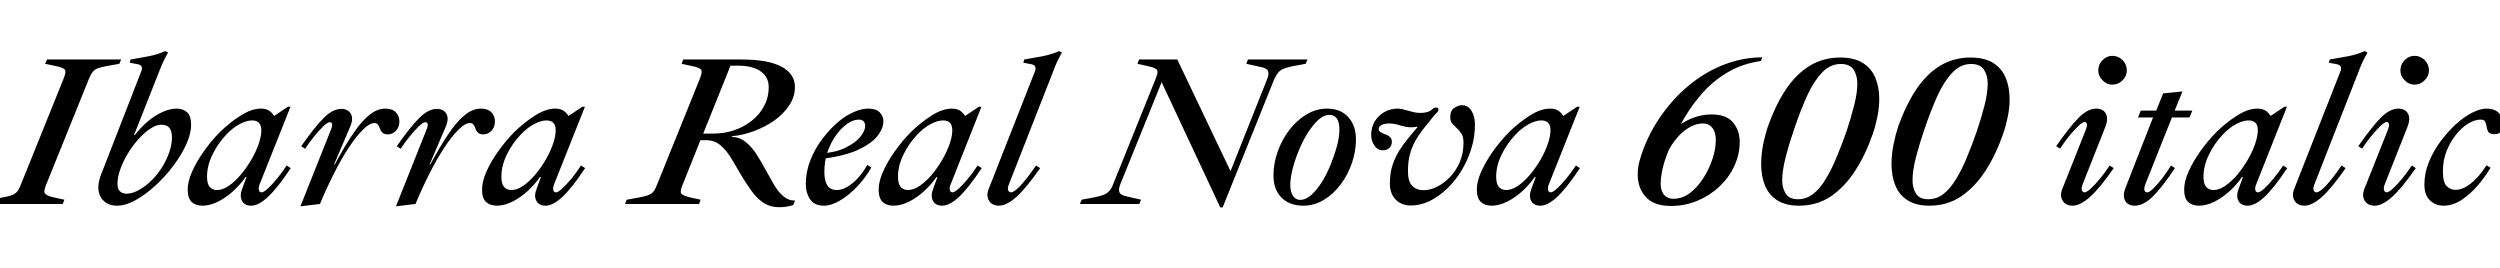 <svg xmlns="http://www.w3.org/2000/svg" xmlns:xlink="http://www.w3.org/1999/xlink" width="279.432" height="30"><path fill="black" d="M7.01 22.80L-1.27 22.80L-1.08 22.32L0.34 22.06Q1.01 21.94 1.36 21.80Q1.70 21.67 1.92 21.41Q2.14 21.14 2.33 20.64L2.33 20.64L7.10 8.81Q7.42 8.04 7.26 7.80Q7.10 7.56 6.26 7.39L6.26 7.39L5.04 7.13L5.26 6.65L13.54 6.65L13.34 7.13L11.90 7.39Q11.28 7.51 10.92 7.64Q10.56 7.78 10.36 8.04Q10.15 8.30 9.94 8.81L9.94 8.81L5.16 20.64Q4.85 21.38 5.02 21.62Q5.18 21.86 6 22.06L6 22.06L7.20 22.32L7.01 22.80ZM13.08 22.99L13.08 22.99Q12.14 22.99 11.57 22.43Q10.99 21.86 10.99 20.93L10.99 20.93Q10.99 20.57 11.09 20.17Q11.18 19.78 11.38 19.30L11.38 19.30L15.79 7.97Q15.94 7.61 15.80 7.40Q15.67 7.20 15.24 7.15L15.24 7.15L14.50 7.01L14.59 6.65Q15.74 6.46 16.66 6.28Q17.57 6.10 18.48 5.71L18.48 5.71L18.79 5.88Q18.50 6.36 18.24 6.92Q17.98 7.49 17.78 8.02L17.78 8.02L14.98 15.10L15.07 15.10Q15.74 14.23 16.52 13.57Q17.30 12.91 18.14 12.53Q18.98 12.14 19.75 12.14L19.75 12.14Q20.42 12.14 20.89 12.53Q21.36 12.91 21.36 13.97L21.36 13.97Q21.36 14.95 20.81 16.15Q20.26 17.35 19.36 18.55Q18.46 19.75 17.35 20.76Q16.25 21.77 15.14 22.38Q14.04 22.99 13.08 22.99ZM14.18 21.65L14.18 21.65Q14.78 21.65 15.56 21.22Q16.34 20.78 17.04 20.06L17.04 20.06Q17.64 19.46 18.13 18.67Q18.62 17.88 18.92 17.02Q19.22 16.15 19.22 15.34L19.22 15.34Q19.22 14.66 18.94 14.30Q18.65 13.94 18.05 13.94L18.05 13.94Q17.45 13.94 16.79 14.39Q16.13 14.83 15.47 15.56Q14.81 16.30 14.28 17.17Q13.75 18.05 13.44 18.94Q13.13 19.82 13.13 20.54L13.13 20.54Q13.13 21.12 13.40 21.38Q13.68 21.65 14.18 21.65ZM22.63 22.99L22.63 22.99Q21.86 22.99 21.42 22.57Q20.98 22.15 20.98 21.19L20.98 21.19Q20.98 20.28 21.47 19.18Q21.96 18.07 22.78 16.92Q23.59 15.77 24.58 14.76L24.58 14.76Q25.75 13.63 26.94 12.89Q28.13 12.14 29.16 12.14L29.16 12.14Q29.71 12.14 30.06 12.36Q30.41 12.58 30.62 12.94L30.62 12.94L30.67 12.94L32.18 11.93L32.47 11.93L29.06 20.50Q28.87 20.95 28.93 21.23Q28.99 21.50 29.23 21.50L29.23 21.50Q29.47 21.50 29.94 21.07Q30.41 20.64 30.97 19.96Q31.54 19.27 32.04 18.50L32.04 18.50L32.50 18.79Q31.03 21 29.96 22.00Q28.90 22.99 28.08 22.99L28.08 22.99Q27.34 22.99 27.05 22.45Q26.76 21.91 27.07 21.10L27.07 21.10L27.55 19.80L27.43 19.80Q26.86 20.64 26.05 21.37Q25.25 22.10 24.35 22.55Q23.45 22.99 22.63 22.99ZM24.26 21.24L24.26 21.24Q24.89 21.24 25.57 20.77Q26.26 20.30 26.90 19.54Q27.55 18.77 28.08 17.87Q28.61 16.97 28.91 16.09Q29.21 15.22 29.21 14.57L29.21 14.57Q29.21 13.99 28.94 13.73Q28.68 13.46 28.18 13.46L28.18 13.46Q27.55 13.46 26.77 13.88Q25.99 14.30 25.27 15.07L25.27 15.07Q24.36 16.03 23.75 17.28Q23.14 18.53 23.14 19.75L23.14 19.75Q23.14 20.54 23.44 20.89Q23.74 21.24 24.26 21.24ZM35.76 22.80L33.58 23.06L36.98 14.52Q37.18 14.04 37.12 13.85Q37.06 13.66 36.86 13.66L36.86 13.66Q36.62 13.66 36.13 14.12Q35.64 14.59 35.09 15.28Q34.54 15.96 34.10 16.63L34.10 16.63L33.67 16.34Q35.14 14.23 36.17 13.20Q37.20 12.17 38.14 12.17L38.14 12.17Q38.90 12.17 39.22 12.73Q39.53 13.30 39.12 14.21L39.12 14.21L37.34 18.38L37.42 18.38Q37.87 17.54 38.48 16.49Q39.10 15.43 39.82 14.44Q40.54 13.44 41.36 12.79Q42.19 12.14 43.08 12.14L43.08 12.14Q43.85 12.14 44.24 12.55Q44.64 12.96 44.64 13.56L44.64 13.56Q44.64 14.23 44.24 14.63Q43.85 15.02 43.34 15.02L43.34 15.02Q42.98 15.02 42.78 14.86Q42.58 14.69 42.50 14.47L42.50 14.47Q42.41 14.16 42.26 13.96Q42.12 13.75 41.86 13.75L41.86 13.75Q41.30 13.75 40.55 14.51Q39.79 15.26 38.95 16.55Q38.11 17.83 37.30 19.45Q36.48 21.07 35.76 22.80L35.76 22.80ZM46.44 22.80L44.26 23.06L47.66 14.52Q47.86 14.04 47.80 13.85Q47.74 13.66 47.54 13.66L47.54 13.66Q47.30 13.66 46.81 14.12Q46.32 14.59 45.77 15.28Q45.22 15.96 44.78 16.63L44.78 16.63L44.35 16.34Q45.82 14.23 46.85 13.20Q47.88 12.17 48.82 12.17L48.82 12.17Q49.58 12.17 49.90 12.73Q50.21 13.30 49.80 14.21L49.80 14.21L48.02 18.38L48.10 18.38Q48.55 17.54 49.16 16.49Q49.78 15.43 50.50 14.44Q51.22 13.44 52.04 12.79Q52.87 12.14 53.76 12.14L53.76 12.14Q54.53 12.14 54.92 12.55Q55.32 12.96 55.32 13.56L55.32 13.56Q55.32 14.23 54.92 14.63Q54.53 15.02 54.02 15.02L54.02 15.02Q53.66 15.02 53.46 14.86Q53.26 14.69 53.18 14.47L53.18 14.47Q53.09 14.16 52.94 13.96Q52.80 13.75 52.54 13.75L52.54 13.75Q51.98 13.75 51.23 14.51Q50.47 15.26 49.63 16.55Q48.79 17.83 47.98 19.45Q47.16 21.07 46.44 22.80L46.44 22.80ZM55.54 22.99L55.54 22.99Q54.77 22.99 54.32 22.57Q53.88 22.15 53.88 21.19L53.88 21.19Q53.88 20.28 54.37 19.18Q54.86 18.07 55.68 16.92Q56.50 15.77 57.48 14.76L57.48 14.76Q58.66 13.63 59.84 12.89Q61.03 12.14 62.06 12.14L62.06 12.14Q62.62 12.14 62.96 12.36Q63.31 12.58 63.53 12.94L63.53 12.94L63.58 12.94L65.09 11.93L65.38 11.93L61.97 20.50Q61.78 20.95 61.84 21.23Q61.90 21.50 62.14 21.50L62.14 21.50Q62.38 21.50 62.84 21.07Q63.31 20.64 63.88 19.96Q64.44 19.27 64.94 18.50L64.94 18.50L65.40 18.79Q63.94 21 62.87 22.00Q61.80 22.99 60.98 22.99L60.98 22.99Q60.24 22.99 59.95 22.45Q59.66 21.91 59.98 21.10L59.98 21.10L60.46 19.80L60.34 19.80Q59.76 20.64 58.96 21.37Q58.15 22.10 57.25 22.55Q56.35 22.99 55.54 22.99ZM57.17 21.24L57.17 21.24Q57.79 21.24 58.48 20.77Q59.16 20.30 59.81 19.54Q60.46 18.77 60.98 17.87Q61.51 16.97 61.81 16.09Q62.11 15.22 62.11 14.57L62.11 14.57Q62.11 13.99 61.85 13.73Q61.58 13.46 61.08 13.46L61.08 13.46Q60.46 13.46 59.68 13.88Q58.90 14.30 58.18 15.07L58.18 15.07Q57.26 16.03 56.65 17.28Q56.04 18.53 56.04 19.75L56.04 19.75Q56.04 20.54 56.34 20.89Q56.64 21.24 57.17 21.24ZM87.05 23.16L87.05 23.16Q86.09 23.16 85.34 22.67Q84.60 22.18 83.98 21.31Q83.35 20.45 82.70 19.34L82.70 19.34Q82.18 18.41 81.66 17.58Q81.14 16.75 80.50 16.21Q79.85 15.67 78.91 15.67L78.91 15.67L78.29 15.67L76.30 20.64Q75.98 21.38 76.14 21.62Q76.30 21.86 77.11 22.06L77.11 22.06L78.31 22.32L78.14 22.80L69.86 22.80L70.06 22.32L71.50 22.06Q72.14 21.94 72.49 21.80Q72.84 21.67 73.04 21.41Q73.25 21.14 73.44 20.64L73.44 20.64L78.22 8.81Q78.53 8.04 78.37 7.80Q78.22 7.56 77.38 7.39L77.38 7.39L76.18 7.13L76.37 6.65L82.90 6.65Q85.85 6.65 87.35 7.45Q88.85 8.26 88.85 9.72L88.85 9.72Q88.85 10.82 88.21 11.78Q87.58 12.74 86.53 13.48Q85.49 14.21 84.25 14.66Q83.02 15.12 81.82 15.22L81.82 15.22L81.79 15.29Q82.70 15.34 83.36 15.88Q84.02 16.42 84.55 17.23Q85.08 18.05 85.56 18.96L85.56 18.96Q86.04 19.82 86.50 20.62Q86.95 21.41 87.53 21.91Q88.10 22.42 88.87 22.42L88.87 22.42L88.66 22.92Q88.22 23.06 87.84 23.11Q87.46 23.16 87.05 23.16ZM81.65 7.34L78.60 14.93L79.75 14.93Q80.95 14.93 82.06 14.56Q83.16 14.18 84.02 13.50Q84.89 12.82 85.40 11.86Q85.92 10.90 85.92 9.74L85.92 9.74Q85.92 8.62 85.03 7.98Q84.14 7.34 82.49 7.34L82.49 7.34L81.65 7.34ZM92.09 22.99L92.09 22.99Q91.03 22.99 90.55 22.28Q90.07 21.58 90.07 20.54L90.07 20.54Q90.07 19.18 90.59 17.88Q91.10 16.58 91.96 15.47Q92.81 14.35 93.79 13.54L93.79 13.54Q94.58 12.89 95.44 12.52Q96.29 12.14 97.06 12.14L97.06 12.14Q97.90 12.14 98.32 12.55Q98.74 12.96 98.74 13.54L98.74 13.54Q98.74 14.38 98.04 15.24Q97.34 16.10 95.81 16.79Q94.27 17.47 91.70 17.78L91.70 17.78L91.78 17.16Q93.43 17.04 94.52 16.50Q95.62 15.96 96.16 15.29Q96.70 14.62 96.70 14.09L96.70 14.09Q96.70 13.37 95.98 13.37L95.98 13.37Q95.38 13.37 94.72 13.82Q94.06 14.28 93.47 15.08Q92.88 15.89 92.51 16.94Q92.14 18 92.14 19.22L92.14 19.22Q92.14 20.16 92.46 20.70Q92.78 21.24 93.55 21.24L93.55 21.24Q94.06 21.24 94.64 20.92Q95.23 20.59 95.83 19.97Q96.43 19.34 96.94 18.43L96.94 18.43L97.39 18.72Q96.74 19.87 95.82 20.84Q94.90 21.82 93.91 22.40Q92.93 22.99 92.09 22.99ZM99.86 22.99L99.86 22.99Q99.10 22.99 98.65 22.57Q98.21 22.15 98.21 21.19L98.21 21.19Q98.21 20.28 98.70 19.18Q99.19 18.07 100.01 16.92Q100.82 15.77 101.81 14.76L101.81 14.76Q102.98 13.63 104.17 12.89Q105.36 12.14 106.39 12.14L106.39 12.14Q106.94 12.14 107.29 12.36Q107.64 12.58 107.86 12.94L107.86 12.94L107.90 12.94L109.42 11.93L109.70 11.93L106.30 20.50Q106.10 20.95 106.16 21.23Q106.22 21.50 106.46 21.50L106.46 21.50Q106.70 21.50 107.17 21.07Q107.64 20.64 108.20 19.96Q108.77 19.27 109.27 18.50L109.27 18.50L109.73 18.79Q108.26 21 107.20 22.00Q106.13 22.99 105.31 22.99L105.31 22.99Q104.57 22.99 104.28 22.45Q103.99 21.91 104.30 21.10L104.30 21.10L104.78 19.80L104.66 19.80Q104.09 20.64 103.28 21.37Q102.48 22.10 101.58 22.55Q100.68 22.99 99.86 22.99ZM101.50 21.24L101.50 21.24Q102.12 21.24 102.80 20.77Q103.49 20.30 104.14 19.54Q104.78 18.77 105.31 17.87Q105.84 16.97 106.14 16.09Q106.44 15.22 106.44 14.57L106.44 14.57Q106.44 13.99 106.18 13.73Q105.91 13.46 105.41 13.46L105.41 13.46Q104.78 13.46 104.00 13.88Q103.22 14.30 102.50 15.07L102.50 15.07Q101.59 16.03 100.98 17.28Q100.37 18.53 100.37 19.75L100.37 19.75Q100.37 20.54 100.67 20.89Q100.97 21.24 101.50 21.24ZM111.65 22.99L111.65 22.99Q110.90 22.99 110.56 22.45Q110.21 21.91 110.50 21.14L110.50 21.14L115.68 7.97Q115.82 7.56 115.67 7.38Q115.51 7.20 115.13 7.15L115.13 7.15L114.38 7.01L114.48 6.65Q115.63 6.46 116.56 6.28Q117.48 6.10 118.39 5.71L118.39 5.71L118.70 5.88Q118.42 6.36 118.15 6.92Q117.89 7.49 117.70 8.02L117.70 8.02L112.78 20.57Q112.58 21.05 112.69 21.28Q112.80 21.50 112.99 21.50L112.99 21.50Q113.35 21.50 114.07 20.74Q114.79 19.97 115.80 18.50L115.80 18.50L116.26 18.79Q114.72 21 113.62 22.00Q112.51 22.99 111.65 22.99ZM136.66 23.18L136.39 23.18L129.84 9.19L125.23 20.57Q124.97 21.22 125.14 21.53Q125.30 21.84 126.05 21.98L126.05 21.98L127.54 22.32L127.34 22.80L120.70 22.80L120.91 22.32L122.45 22.03Q123.02 21.91 123.40 21.76Q123.77 21.60 124.01 21.32Q124.25 21.05 124.42 20.59L124.42 20.59L129.14 8.88Q129.36 8.35 129.38 8.08Q129.41 7.80 129.13 7.66Q128.86 7.51 128.21 7.37L128.21 7.37L127.13 7.13L127.32 6.65L131.59 6.65L137.54 19.13L141.62 8.88Q141.89 8.21 141.71 7.90Q141.53 7.58 140.78 7.46L140.78 7.46L139.30 7.13L139.49 6.65L146.14 6.65L145.94 7.13L144.38 7.42Q143.83 7.54 143.46 7.69Q143.09 7.85 142.86 8.12Q142.63 8.40 142.42 8.86L142.42 8.86L136.66 23.18ZM145.68 22.99L145.68 22.99Q144.14 22.99 143.24 22.09Q142.34 21.19 142.34 19.61L142.34 19.61Q142.34 18.26 142.81 16.94Q143.28 15.62 144.11 14.53Q144.94 13.44 146.03 12.79Q147.12 12.14 148.32 12.14L148.32 12.14Q149.86 12.14 150.71 13.10Q151.56 14.06 151.56 15.55L151.56 15.55Q151.56 16.87 151.12 18.19Q150.67 19.51 149.86 20.60Q149.04 21.70 147.97 22.34Q146.90 22.99 145.68 22.99ZM145.32 22.34L145.32 22.34Q145.94 22.34 146.57 21.79Q147.19 21.24 147.76 20.33Q148.32 19.42 148.75 18.35Q149.18 17.28 149.45 16.27Q149.71 15.26 149.71 14.50L149.71 14.50Q149.71 12.84 148.58 12.84L148.58 12.84Q147.96 12.84 147.35 13.40Q146.74 13.97 146.17 14.86Q145.61 15.74 145.18 16.80Q144.74 17.86 144.48 18.88Q144.22 19.90 144.22 20.66L144.22 20.66Q144.22 21.46 144.52 21.90Q144.82 22.34 145.32 22.34ZM157.70 22.97L157.70 22.97Q156.67 22.97 156.01 22.32Q155.35 21.67 155.35 20.50L155.35 20.50Q155.35 19.34 155.65 18.44Q155.95 17.54 156.42 16.80Q156.89 16.06 157.42 15.43Q157.94 14.81 158.42 14.23L158.42 14.23L158.38 14.16Q158.21 14.18 158.04 14.21Q157.87 14.23 157.75 14.23L157.75 14.23Q157.39 14.23 157.12 14.17Q156.84 14.11 156.50 14.02L156.50 14.02Q156.17 13.90 155.84 13.85Q155.52 13.80 155.26 13.80L155.26 13.80Q154.75 13.80 154.43 13.97Q154.10 14.14 154.10 14.42L154.10 14.42Q154.10 14.66 154.31 14.77Q154.51 14.88 154.73 14.98L154.73 14.98Q155.14 15.10 155.35 15.30Q155.57 15.50 155.57 15.86L155.57 15.86Q155.57 16.27 155.29 16.54Q155.02 16.80 154.56 16.80L154.56 16.80Q153.98 16.80 153.62 16.27Q153.26 15.74 153.26 15.07L153.26 15.07Q153.26 14.23 153.66 13.57Q154.06 12.91 154.73 12.53Q155.40 12.14 156.17 12.14L156.17 12.14Q156.46 12.14 156.74 12.20Q157.03 12.26 157.27 12.34L157.27 12.34Q157.61 12.43 157.98 12.53Q158.35 12.62 158.74 12.62L158.74 12.62Q159.07 12.62 159.38 12.56Q159.70 12.50 159.94 12.34L159.94 12.34Q160.10 12.19 160.21 12.11Q160.32 12.02 160.51 12.02L160.51 12.02Q160.78 12.02 160.78 12.29L160.78 12.29Q160.78 12.43 160.62 12.58Q160.46 12.72 160.30 12.91L160.30 12.91Q159.65 13.70 159.11 14.39Q158.57 15.07 158.18 15.77Q157.80 16.46 157.58 17.28Q157.37 18.10 157.37 19.13L157.37 19.13Q157.37 20.30 157.86 20.78Q158.35 21.26 159.12 21.26L159.12 21.26Q159.84 21.26 160.61 20.88Q161.38 20.50 162.06 19.80Q162.74 19.10 163.16 18.12Q163.58 17.14 163.58 15.96L163.58 15.96Q163.58 15.26 163.32 14.90Q163.06 14.54 162.79 14.28L162.79 14.28Q162.53 14.04 162.31 13.80Q162.10 13.56 162.10 13.08L162.10 13.08Q162.10 12.36 162.55 12.06Q163.01 11.76 163.39 11.76L163.39 11.76Q164.09 11.76 164.47 12.38Q164.86 13.01 164.86 13.92L164.86 13.92Q164.86 15.31 164.45 16.63Q164.04 17.95 163.34 19.09Q162.65 20.23 161.72 21.11Q160.80 21.98 159.78 22.48Q158.76 22.97 157.70 22.97ZM166.73 22.99L166.73 22.99Q165.96 22.99 165.52 22.57Q165.07 22.15 165.07 21.19L165.07 21.19Q165.07 20.28 165.56 19.18Q166.06 18.07 166.87 16.92Q167.69 15.77 168.67 14.76L168.67 14.76Q169.85 13.63 171.04 12.89Q172.22 12.14 173.26 12.14L173.26 12.14Q173.81 12.14 174.16 12.36Q174.50 12.58 174.72 12.94L174.72 12.94L174.77 12.94L176.28 11.93L176.57 11.93L173.16 20.50Q172.97 20.95 173.03 21.23Q173.09 21.50 173.33 21.50L173.33 21.50Q173.57 21.50 174.04 21.07Q174.50 20.64 175.07 19.96Q175.63 19.27 176.14 18.50L176.14 18.50L176.59 18.79Q175.13 21 174.06 22.00Q172.99 22.99 172.18 22.99L172.18 22.99Q171.43 22.99 171.14 22.45Q170.86 21.91 171.17 21.10L171.17 21.10L171.65 19.80L171.53 19.80Q170.95 20.64 170.15 21.37Q169.34 22.10 168.44 22.55Q167.54 22.99 166.73 22.99ZM168.36 21.24L168.36 21.24Q168.98 21.24 169.67 20.77Q170.35 20.30 171.00 19.54Q171.65 18.77 172.18 17.87Q172.70 16.97 173.00 16.09Q173.30 15.22 173.30 14.57L173.30 14.57Q173.30 13.99 173.04 13.73Q172.78 13.46 172.27 13.46L172.27 13.46Q171.65 13.46 170.87 13.88Q170.09 14.30 169.37 15.07L169.37 15.07Q168.46 16.03 167.84 17.28Q167.23 18.53 167.23 19.75L167.23 19.75Q167.23 20.54 167.53 20.89Q167.83 21.24 168.36 21.24ZM186.77 23.02L186.77 23.02Q184.87 23.02 183.96 22.02Q183.05 21.02 183.05 19.49L183.05 19.49Q183.05 18.77 183.25 18Q183.46 17.23 183.77 16.44L183.77 16.44Q184.68 14.18 186.10 12.34Q187.51 10.49 189.26 9.16Q191.02 7.82 192.98 7.12Q194.95 6.41 196.97 6.41L196.97 6.41L196.82 6.82Q194.83 7.10 193.25 8.00Q191.66 8.90 190.42 10.26Q189.17 11.62 188.22 13.26Q187.27 14.90 186.55 16.70L186.55 16.70Q186.02 17.98 185.82 18.91Q185.62 19.85 185.62 20.54L185.62 20.54Q185.62 21.36 186.01 21.79Q186.41 22.22 187.03 22.22L187.03 22.22Q188.02 22.22 188.87 21.59Q189.72 20.95 190.38 19.92Q191.04 18.89 191.41 17.76Q191.78 16.63 191.78 15.67L191.78 15.67Q191.78 14.76 191.39 14.28Q190.99 13.80 190.34 13.80L190.34 13.80Q189.50 13.80 188.69 14.32Q187.87 14.83 187.21 15.70Q186.55 16.56 186.12 17.59L186.12 17.59L186.43 15.62Q186.72 14.81 187.49 14.17Q188.26 13.54 189.26 13.16Q190.27 12.79 191.30 12.79L191.30 12.79Q192.96 12.79 193.70 13.68Q194.45 14.57 194.45 15.86L194.45 15.86Q194.45 17.26 193.85 18.55Q193.25 19.85 192.18 20.86Q191.11 21.86 189.72 22.44Q188.33 23.02 186.77 23.02ZM201.07 22.99L201.07 22.99Q199.61 22.99 198.67 22.40Q197.74 21.82 197.29 20.76Q196.85 19.70 196.85 18.36L196.85 18.36Q196.85 17.33 197.06 16.21Q197.28 15.10 197.62 14.09L197.62 14.09Q198.48 11.69 199.63 9.97Q200.78 8.26 202.30 7.34Q203.81 6.43 205.68 6.43L205.68 6.43Q207.29 6.43 208.25 7.06Q209.21 7.68 209.63 8.74Q210.05 9.79 210.05 11.06L210.05 11.06Q210.05 12.05 209.84 13.06Q209.64 14.06 209.33 14.95L209.33 14.95Q208.54 17.26 207.36 19.08Q206.18 20.90 204.64 21.95Q203.09 22.99 201.07 22.99ZM200.95 22.27L200.95 22.27Q201.91 22.27 202.68 21.66Q203.45 21.05 204.08 19.99Q204.72 18.94 205.28 17.58Q205.85 16.22 206.38 14.71L206.38 14.71Q206.90 13.15 207.25 11.76Q207.60 10.37 207.60 9.34L207.60 9.34Q207.60 8.45 207.19 7.80Q206.78 7.15 205.75 7.15L205.75 7.15Q204.55 7.15 203.63 8.14Q202.70 9.12 201.97 10.74Q201.24 12.36 200.57 14.33L200.57 14.33Q199.99 16.01 199.60 17.53Q199.20 19.06 199.20 20.16L199.20 20.16Q199.20 21.02 199.60 21.65Q199.99 22.27 200.95 22.27ZM215.64 22.99L215.64 22.99Q214.18 22.99 213.24 22.40Q212.30 21.82 211.86 20.76Q211.42 19.70 211.42 18.36L211.42 18.36Q211.42 17.33 211.63 16.21Q211.85 15.10 212.18 14.09L212.18 14.09Q213.05 11.69 214.20 9.97Q215.35 8.26 216.86 7.34Q218.38 6.43 220.25 6.43L220.25 6.43Q221.86 6.43 222.82 7.06Q223.78 7.68 224.20 8.74Q224.62 9.79 224.62 11.06L224.62 11.06Q224.62 12.05 224.41 13.06Q224.21 14.06 223.90 14.95L223.90 14.95Q223.10 17.26 221.93 19.08Q220.75 20.90 219.20 21.95Q217.66 22.99 215.64 22.99ZM215.52 22.27L215.52 22.27Q216.48 22.27 217.25 21.66Q218.02 21.05 218.65 19.99Q219.29 18.94 219.85 17.58Q220.42 16.22 220.94 14.71L220.94 14.71Q221.47 13.15 221.82 11.76Q222.17 10.37 222.17 9.34L222.17 9.34Q222.17 8.45 221.76 7.80Q221.35 7.15 220.32 7.15L220.32 7.15Q219.12 7.15 218.20 8.14Q217.27 9.12 216.54 10.74Q215.81 12.36 215.14 14.33L215.14 14.33Q214.56 16.01 214.16 17.53Q213.77 19.06 213.77 20.16L213.77 20.16Q213.77 21.02 214.16 21.65Q214.56 22.27 215.52 22.27ZM231.65 22.99L231.65 22.99Q230.90 22.99 230.56 22.45Q230.21 21.91 230.50 21.14L230.50 21.14L233.11 14.57Q233.33 14.02 233.24 13.82Q233.16 13.63 233.02 13.63L233.02 13.63Q232.78 13.63 232.28 14.10Q231.79 14.57 231.24 15.25Q230.69 15.94 230.26 16.61L230.26 16.61L229.82 16.34Q231.31 14.21 232.32 13.18Q233.33 12.14 234.31 12.14L234.31 12.14Q235.08 12.14 235.38 12.71Q235.68 13.27 235.32 14.18L235.32 14.18L232.82 20.50Q232.61 21.02 232.70 21.26Q232.80 21.50 232.99 21.50L232.99 21.50Q233.23 21.50 233.70 21.07Q234.17 20.64 234.73 19.96Q235.30 19.27 235.80 18.50L235.80 18.50L236.26 18.79Q234.72 21 233.62 22.00Q232.51 22.99 231.65 22.99ZM236.09 9.46L236.09 9.46Q235.49 9.46 235.01 8.98Q234.53 8.50 234.53 7.87L234.53 7.87Q234.53 7.20 235.01 6.72Q235.49 6.24 236.09 6.24L236.09 6.24Q236.78 6.24 237.25 6.72Q237.72 7.20 237.72 7.87L237.72 7.87Q237.72 8.50 237.24 8.98Q236.76 9.46 236.09 9.46ZM238.63 22.99L238.63 22.99Q237.82 22.99 237.53 22.43Q237.24 21.86 237.55 21.05L237.55 21.05L240.65 13.13L238.97 13.13L239.28 12.36L241.01 12.36L241.78 10.44L243.94 10.22L243.07 12.36L245.04 12.36L244.73 13.13L242.76 13.13L239.78 20.62Q239.62 21.07 239.70 21.29Q239.78 21.50 240.02 21.50L240.02 21.50Q240.24 21.50 240.68 21.07Q241.13 20.64 241.66 19.96Q242.18 19.27 242.66 18.50L242.66 18.50L243.10 18.79Q241.61 21.02 240.58 22.01Q239.54 22.99 238.63 22.99ZM245.78 22.99L245.78 22.99Q245.02 22.99 244.57 22.57Q244.13 22.15 244.13 21.19L244.13 21.19Q244.13 20.28 244.62 19.18Q245.11 18.07 245.93 16.92Q246.74 15.77 247.73 14.76L247.73 14.76Q248.90 13.63 250.09 12.89Q251.28 12.14 252.31 12.14L252.31 12.14Q252.86 12.14 253.21 12.36Q253.56 12.58 253.78 12.94L253.78 12.94L253.82 12.94L255.34 11.93L255.62 11.93L252.22 20.50Q252.02 20.95 252.08 21.23Q252.14 21.50 252.38 21.50L252.38 21.50Q252.62 21.50 253.09 21.07Q253.56 20.64 254.12 19.96Q254.69 19.27 255.19 18.50L255.19 18.50L255.65 18.79Q254.18 21 253.12 22.00Q252.05 22.99 251.23 22.99L251.23 22.99Q250.49 22.99 250.20 22.45Q249.91 21.91 250.22 21.10L250.22 21.10L250.70 19.80L250.58 19.80Q250.01 20.64 249.20 21.37Q248.40 22.10 247.50 22.55Q246.60 22.99 245.78 22.99ZM247.42 21.24L247.42 21.24Q248.04 21.24 248.72 20.77Q249.41 20.30 250.06 19.54Q250.70 18.77 251.23 17.87Q251.76 16.97 252.06 16.09Q252.36 15.22 252.36 14.57L252.36 14.57Q252.36 13.99 252.10 13.73Q251.83 13.46 251.33 13.46L251.33 13.46Q250.70 13.46 249.92 13.88Q249.14 14.30 248.42 15.07L248.42 15.07Q247.51 16.03 246.90 17.28Q246.29 18.53 246.29 19.75L246.29 19.75Q246.29 20.54 246.59 20.89Q246.89 21.24 247.42 21.24ZM257.57 22.99L257.57 22.99Q256.82 22.99 256.48 22.45Q256.13 21.91 256.42 21.14L256.42 21.14L261.60 7.97Q261.74 7.56 261.59 7.38Q261.43 7.20 261.05 7.15L261.05 7.15L260.30 7.01L260.40 6.65Q261.55 6.46 262.48 6.28Q263.40 6.10 264.31 5.71L264.31 5.71L264.62 5.88Q264.34 6.36 264.07 6.92Q263.81 7.49 263.62 8.02L263.62 8.02L258.70 20.57Q258.50 21.05 258.61 21.28Q258.72 21.50 258.91 21.50L258.91 21.50Q259.27 21.50 259.99 20.74Q260.71 19.97 261.72 18.50L261.72 18.50L262.18 18.79Q260.64 21 259.54 22.00Q258.43 22.99 257.57 22.99ZM265.42 22.99L265.42 22.99Q264.67 22.99 264.32 22.45Q263.98 21.91 264.26 21.14L264.26 21.14L266.88 14.57Q267.10 14.02 267.01 13.82Q266.93 13.63 266.78 13.63L266.78 13.63Q266.54 13.63 266.05 14.10Q265.56 14.57 265.01 15.25Q264.46 15.94 264.02 16.61L264.02 16.61L263.59 16.34Q265.08 14.21 266.09 13.18Q267.10 12.14 268.08 12.14L268.08 12.14Q268.85 12.14 269.15 12.71Q269.45 13.27 269.09 14.18L269.09 14.18L266.59 20.50Q266.38 21.02 266.47 21.26Q266.57 21.50 266.76 21.50L266.76 21.50Q267.00 21.50 267.47 21.07Q267.94 20.64 268.50 19.96Q269.06 19.27 269.57 18.50L269.57 18.50L270.02 18.79Q268.49 21 267.38 22.00Q266.28 22.99 265.42 22.99ZM269.86 9.46L269.86 9.46Q269.26 9.46 268.78 8.98Q268.30 8.50 268.30 7.87L268.30 7.87Q268.30 7.20 268.78 6.72Q269.26 6.24 269.86 6.24L269.86 6.24Q270.55 6.24 271.02 6.72Q271.49 7.20 271.49 7.87L271.49 7.87Q271.49 8.50 271.01 8.98Q270.53 9.46 269.86 9.46ZM273.12 22.99L273.12 22.99Q272.21 22.99 271.60 22.39Q270.98 21.79 270.98 20.64L270.98 20.64Q270.98 19.32 271.50 18.07Q272.02 16.82 272.83 15.74Q273.65 14.66 274.54 13.85L274.54 13.85Q275.42 13.06 276.31 12.60Q277.20 12.14 277.92 12.14L277.92 12.14Q278.86 12.14 279.32 12.65Q279.79 13.15 279.79 13.85L279.79 13.85Q279.79 14.38 279.55 14.69Q279.31 15 278.83 15L278.83 15Q278.26 15 278.11 14.72Q277.97 14.45 277.92 14.09L277.92 14.09Q277.87 13.78 277.76 13.57Q277.66 13.37 277.25 13.37L277.25 13.37Q276.62 13.37 275.90 13.80Q275.18 14.23 274.54 15.02Q273.89 15.82 273.47 16.86Q273.05 17.90 273.05 19.15L273.05 19.15Q273.05 20.38 273.47 20.80Q273.89 21.22 274.46 21.22L274.46 21.22Q275.26 21.22 276.16 20.52Q277.06 19.82 277.92 18.48L277.92 18.48L278.38 18.74Q277.75 19.80 276.91 20.77Q276.07 21.74 275.10 22.37Q274.13 22.99 273.12 22.99Z"/></svg>
